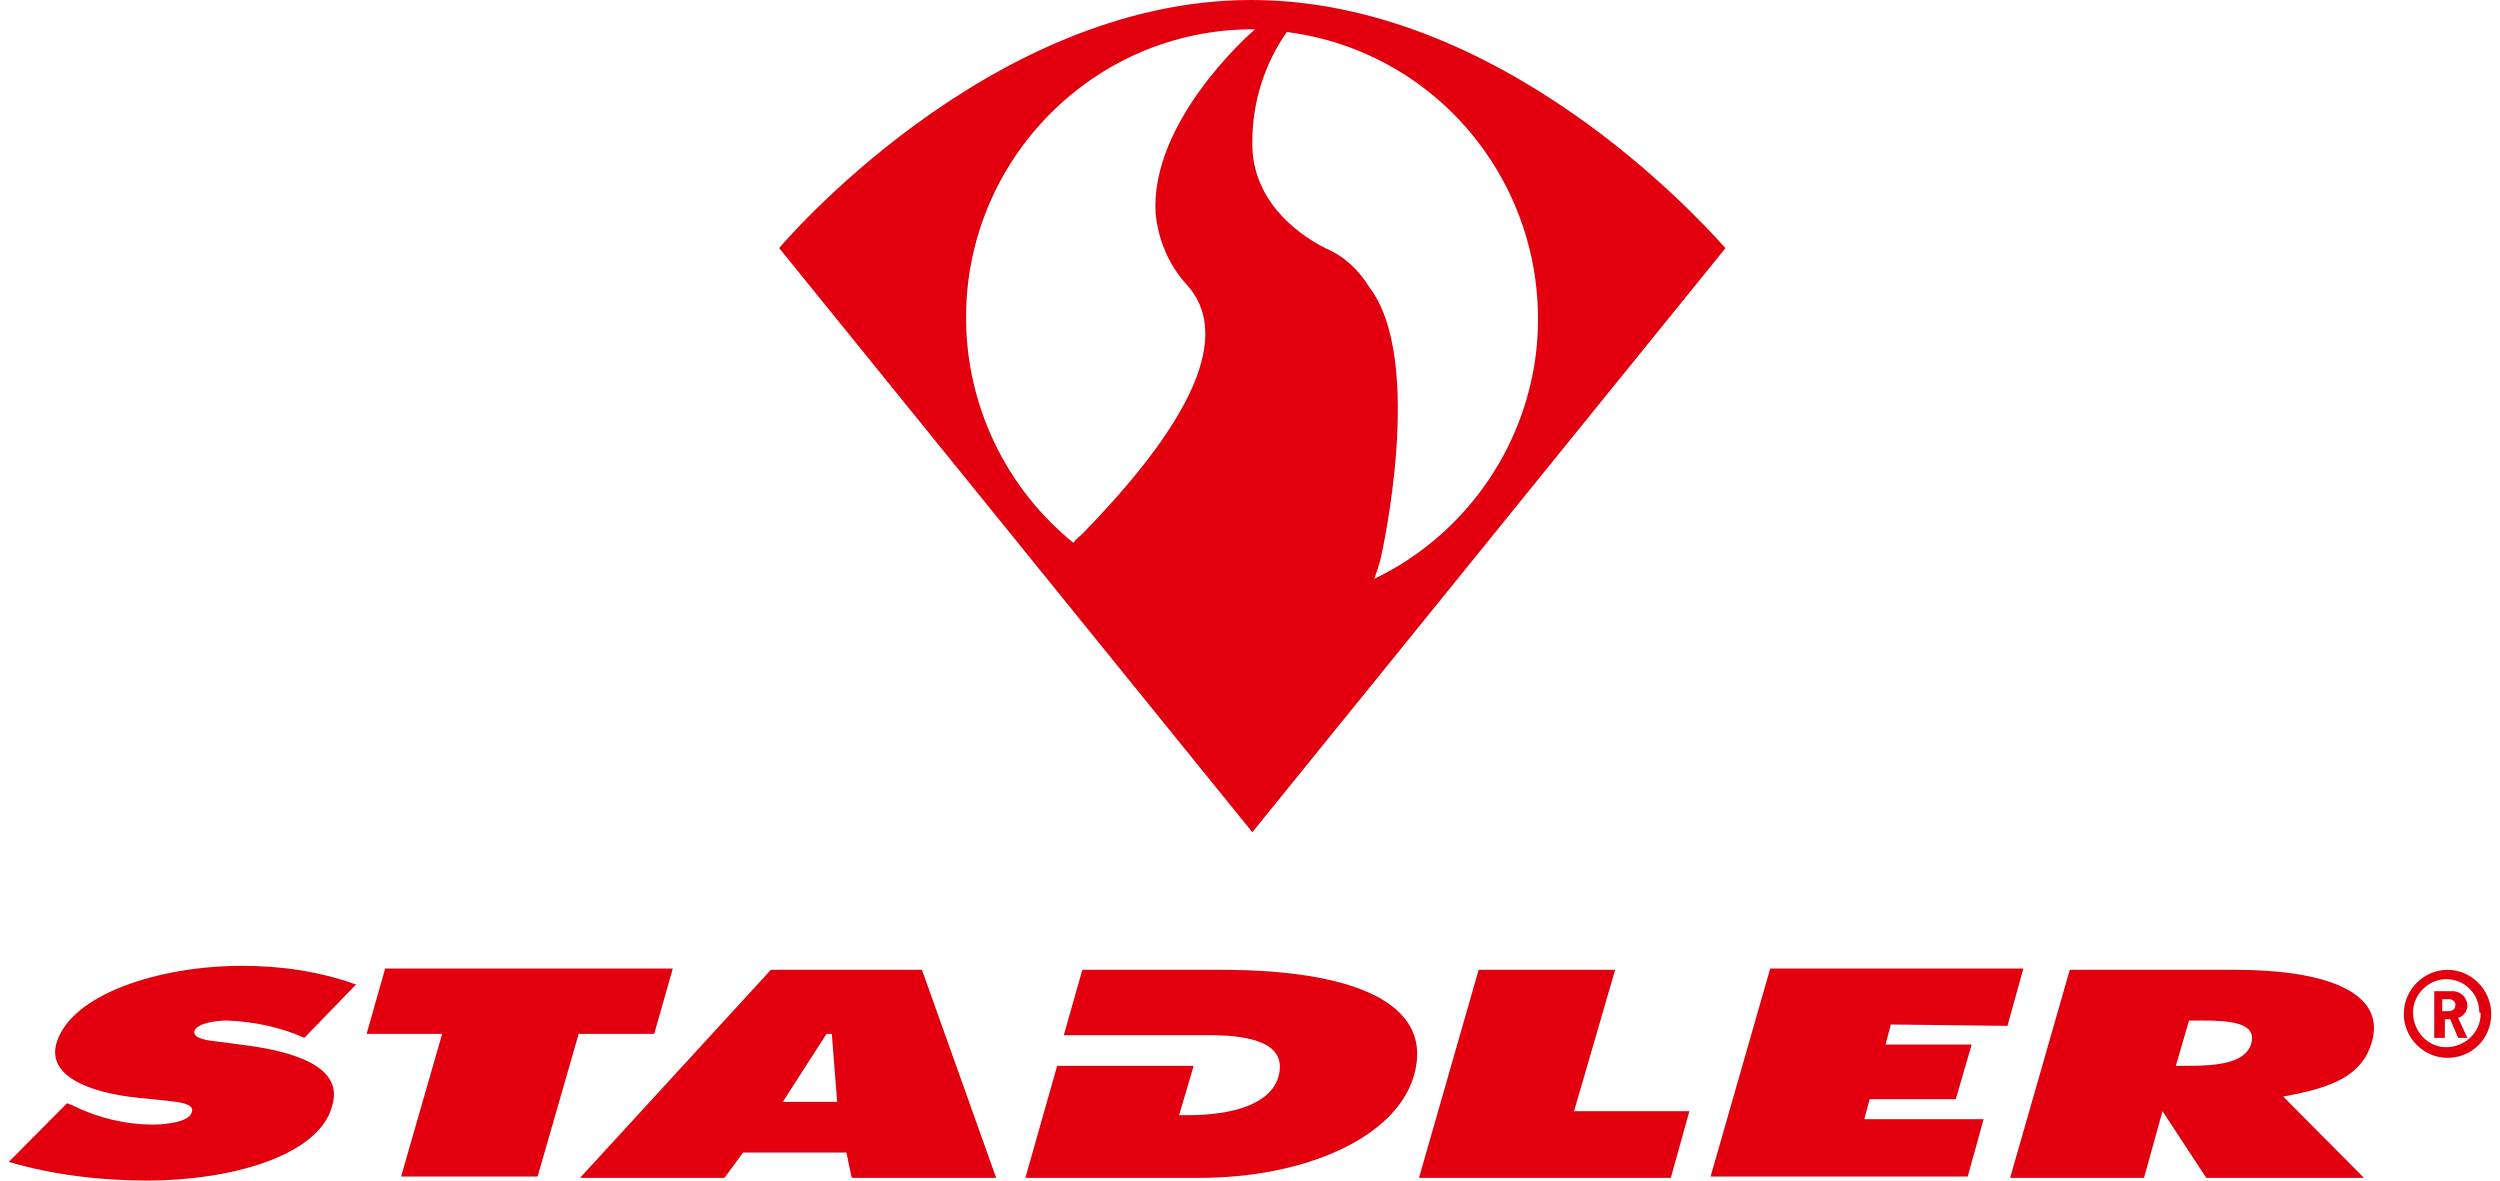 <svg width="144" height="68" viewBox="0 0 144 68" fill="none" xmlns="http://www.w3.org/2000/svg">
<path fill-rule="evenodd" clip-rule="evenodd" d="M72.059 0C56.867 0 44.881 14.289 44.881 14.289L72.135 47.936L99.39 14.289C99.385 14.289 99.329 14.226 99.223 14.111C97.73 12.468 86.394 0 72.059 0ZM55.645 18.283C55.645 9.142 63.051 1.69 72.135 1.69H72.288C71.83 2.074 66.257 7.067 66.562 12.291C66.715 13.828 67.326 15.287 68.395 16.44C70.227 18.514 70.38 22.508 62.364 30.728C62.211 30.882 61.982 31.035 61.829 31.266C57.936 28.116 55.645 23.353 55.645 18.283ZM79.159 33.34C79.465 32.495 79.541 32.111 79.541 32.111C79.541 32.111 82.137 20.741 78.854 16.516C78.243 15.518 77.403 14.749 76.334 14.289C74.502 13.367 72.059 11.369 72.135 8.143C72.135 5.915 72.823 3.687 74.121 1.844C83.129 2.996 89.542 11.216 88.473 20.357C87.786 25.965 84.274 30.882 79.159 33.34Z" fill="#E2000F"/>
<path fill-rule="evenodd" clip-rule="evenodd" d="M142.121 59.78L141.587 58.628C141.892 58.551 142.121 58.244 142.121 57.937C142.121 57.476 141.739 57.092 141.281 57.092H140.213V59.78H140.823V58.705H141.129L141.587 59.78H142.121ZM141.434 57.86C141.434 58.09 141.281 58.244 141.052 58.244H140.671V57.553H141.052C141.177 57.553 141.278 57.598 141.345 57.664C141.402 57.719 141.434 57.789 141.434 57.86Z" fill="#E2000F"/>
<path fill-rule="evenodd" clip-rule="evenodd" d="M143.495 58.398C143.495 57.015 142.35 55.862 140.976 55.862C139.602 55.862 138.457 57.015 138.457 58.398C138.457 59.78 139.602 60.933 140.976 60.933C142.35 60.933 143.495 59.857 143.495 58.398ZM142.885 58.398C142.885 59.473 141.968 60.318 140.9 60.318C139.831 60.318 138.991 59.396 138.991 58.321C138.991 57.245 139.907 56.4 140.9 56.4C141.968 56.4 142.808 57.245 142.808 58.321C142.885 58.321 142.885 58.398 142.885 58.398Z" fill="#E2000F"/>
<path d="M20.507 56.708L17.529 59.78C16.155 59.166 14.704 58.858 13.101 58.782C12.414 58.782 11.345 58.935 11.193 59.396C11.122 59.825 11.911 59.922 12.513 59.995L12.643 60.011L14.399 60.241C17.606 60.702 19.743 61.701 19.132 63.698C18.369 66.617 13.178 68 8.521 68C5.849 68 3.1 67.693 0.505 66.925L3.864 63.544L4.245 63.698C5.62 64.389 7.223 64.774 8.826 64.774C9.59 64.774 10.887 64.62 11.04 64.082C11.254 63.579 10.332 63.479 9.649 63.406L9.513 63.391L7.986 63.237C5.009 62.93 2.719 61.931 3.253 60.087C4.093 57.245 9.208 55.632 13.941 55.632C16.155 55.632 18.369 55.939 20.507 56.708Z" fill="#E2000F"/>
<path d="M38.753 55.786L37.684 59.55H33.332L30.966 67.769H23.102L25.469 59.55H21.117L22.186 55.786H38.753Z" fill="#E2000F"/>
<path fill-rule="evenodd" clip-rule="evenodd" d="M57.38 67.846H49.059L48.754 66.387H42.799L41.73 67.846H33.409L44.402 55.862H53.105L57.38 67.846ZM45.089 63.468H48.219L47.914 59.55H47.608L45.089 63.468Z" fill="#E2000F"/>
<path d="M70.359 55.862C77.611 55.862 82.726 57.629 81.428 62.008C80.36 65.542 75.168 67.846 69.061 67.846H59.06L60.892 61.394H68.755L67.916 64.236H68.374C70.969 64.236 73.183 63.621 73.641 62.008C74.1 60.318 72.573 59.627 69.672 59.627H61.274L62.343 55.862H70.359Z" fill="#E2000F"/>
<path d="M90.666 64.005H97.308L96.239 67.846H81.734L85.169 55.862H93.032L90.666 64.005Z" fill="#E2000F"/>
<path d="M116.546 55.786L115.63 59.089L108.912 59.012L108.607 60.164H113.569L112.653 63.314H107.691L107.385 64.466H114.256L113.34 67.769H98.529L101.965 55.786H116.546Z" fill="#E2000F"/>
<path fill-rule="evenodd" clip-rule="evenodd" d="M119.218 55.862H128.761C133.647 55.862 137.464 57.015 136.625 60.011C136.09 61.854 134.563 62.623 131.51 63.16L136.166 67.846H127.082L124.562 64.005L123.494 67.846H115.783L119.218 55.862ZM126.013 61.394C127.692 61.394 129.372 61.24 129.677 60.087C129.983 58.935 128.532 58.782 126.853 58.782H126.089L125.326 61.394H126.013Z" fill="#E2000F"/>
</svg>
